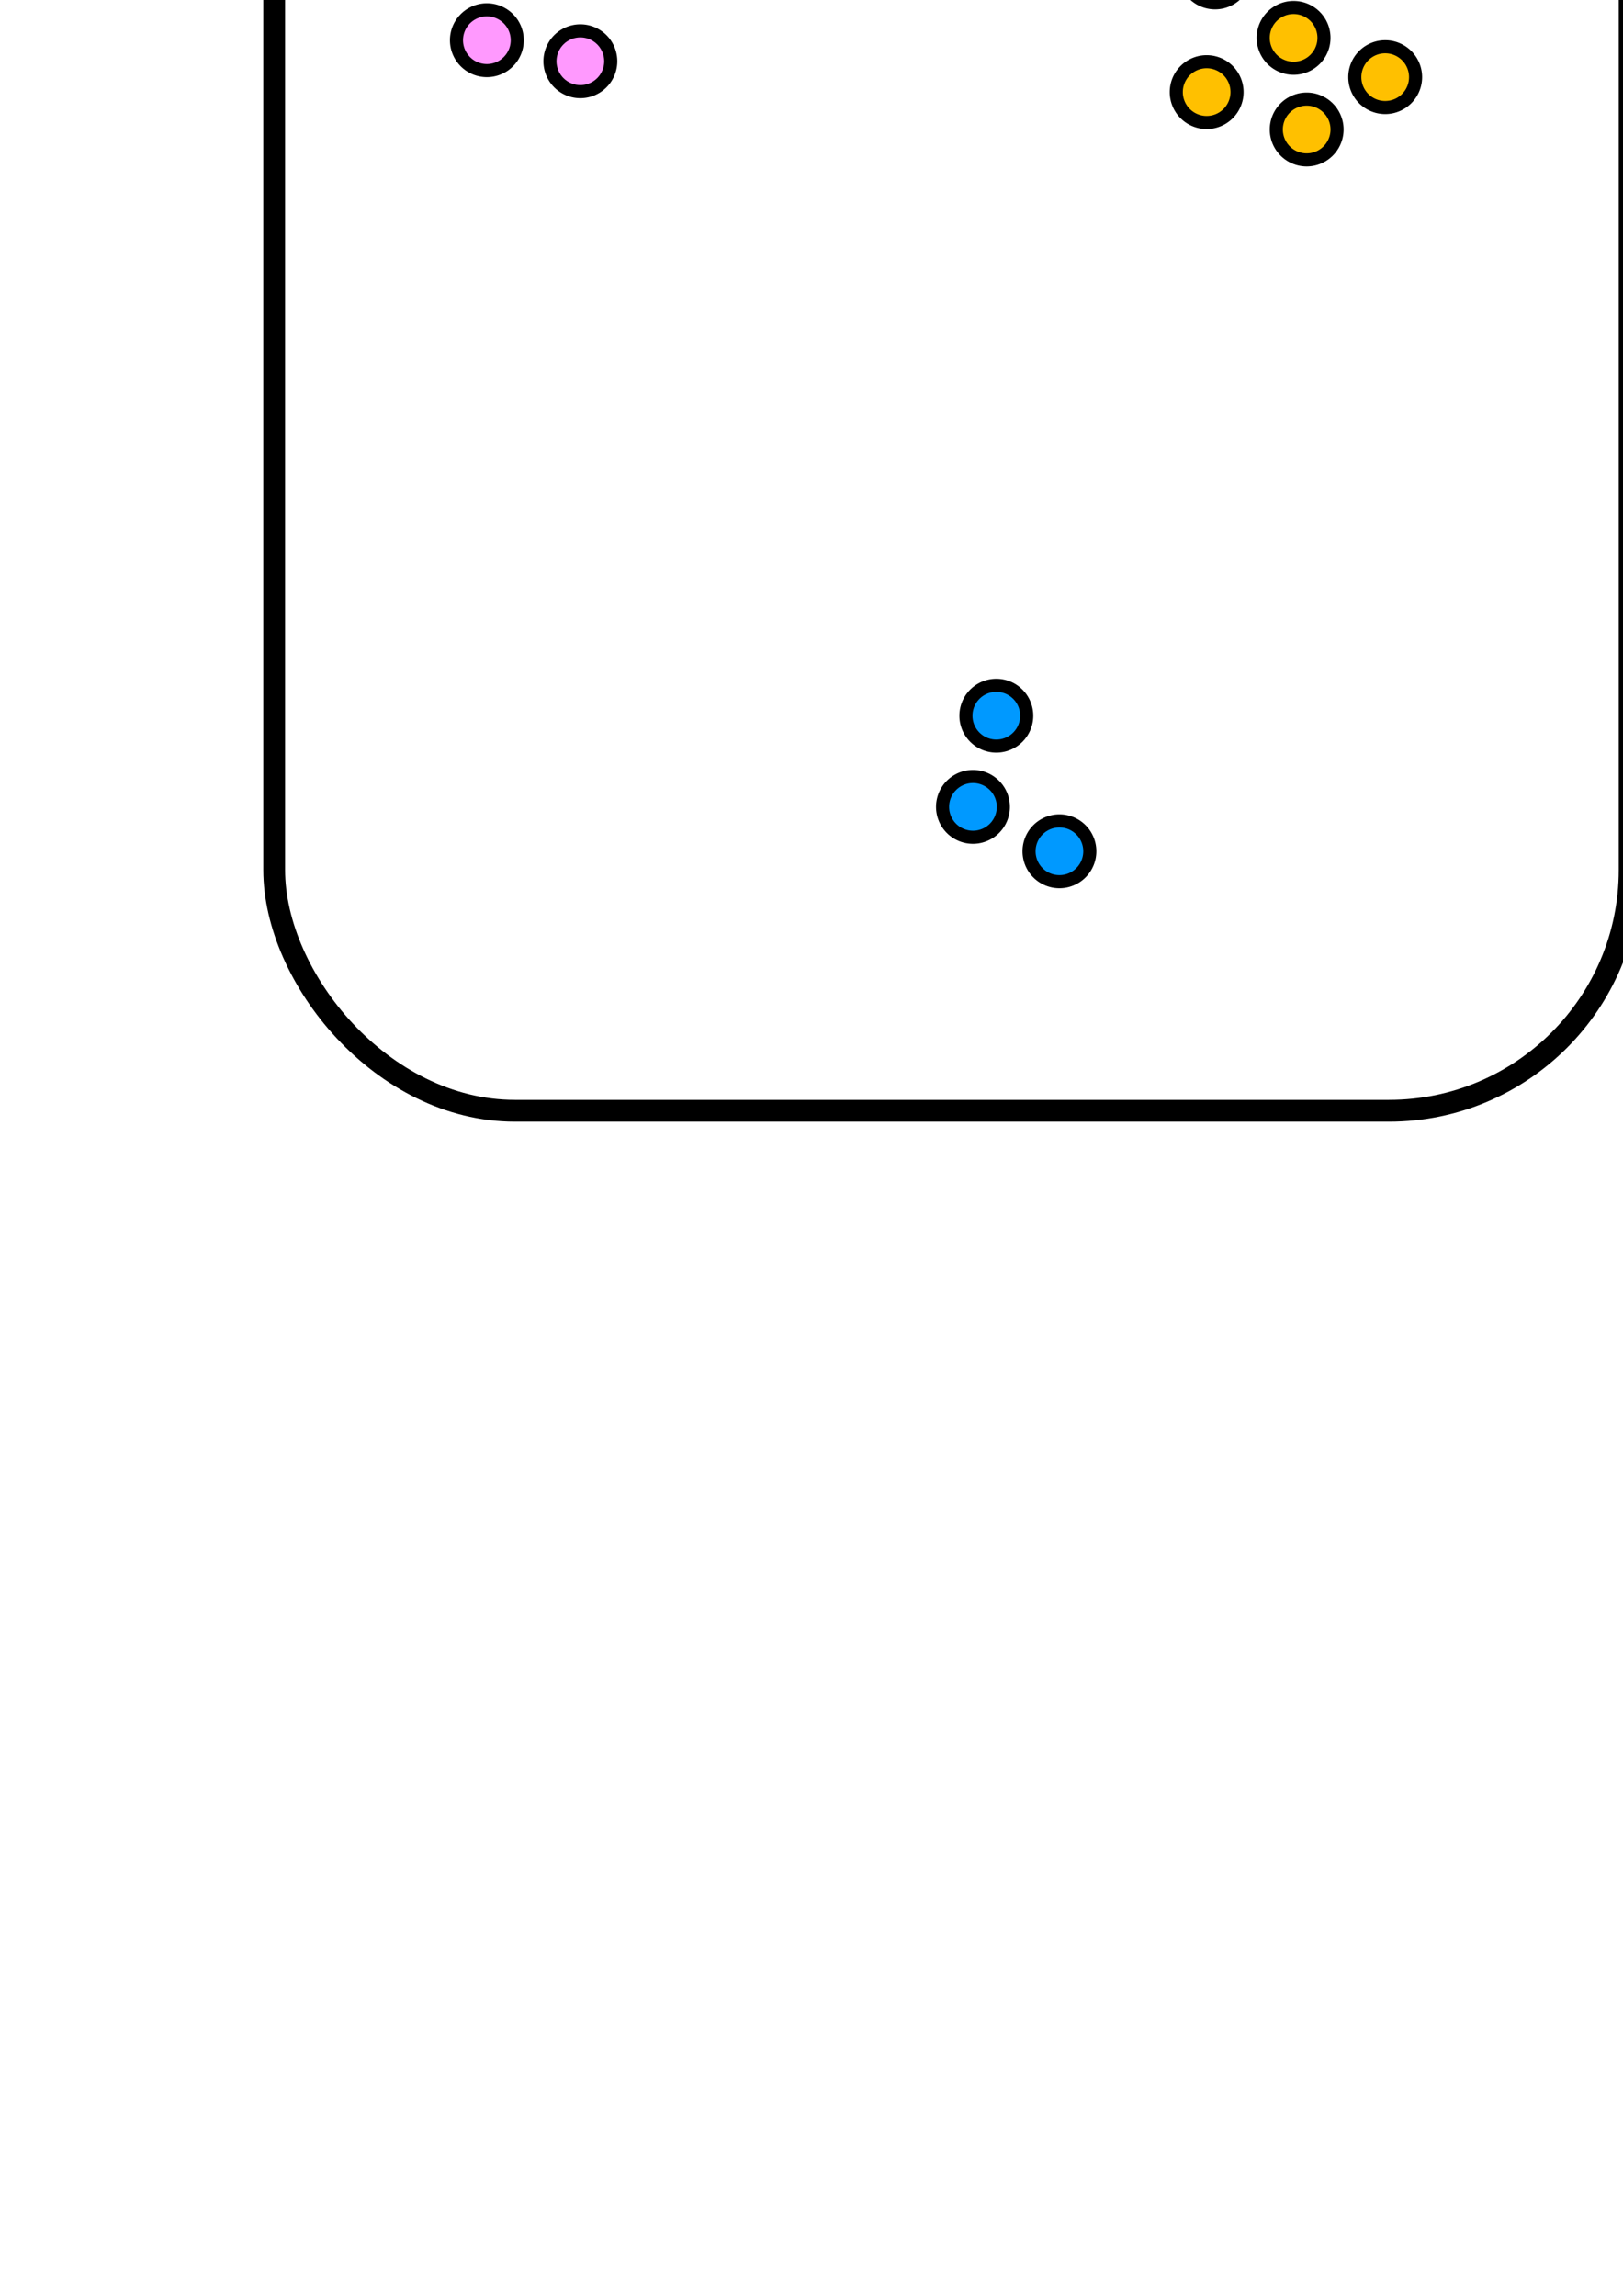 <?xml version="1.0" encoding="UTF-8" standalone="no"?>
<!-- Created with Inkscape (http://www.inkscape.org/) -->

<svg
   xmlns:dc="http://purl.org/dc/elements/1.1/"
   xmlns:cc="http://creativecommons.org/ns#"
   xmlns:rdf="http://www.w3.org/1999/02/22-rdf-syntax-ns#"
   xmlns:svg="http://www.w3.org/2000/svg"
   xmlns="http://www.w3.org/2000/svg"
   xmlns:sodipodi="http://sodipodi.sourceforge.net/DTD/sodipodi-0.dtd"
   xmlns:inkscape="http://www.inkscape.org/namespaces/inkscape"
   width="744.094"
   height="1052.362"
   id="svg2"
   version="1.1"
   inkscape:version="0.48.4 r9939"
   sodipodi:docname="descspace.pdf">
  <defs
     id="defs4">
    <filter
       inkscape:collect="always"
       id="filter3893"
       x="-0.152"
       width="1.304"
       y="-0.152"
       height="1.304">
      <feGaussianBlur
         inkscape:collect="always"
         stdDeviation="0.588"
         id="feGaussianBlur3895" />
    </filter>
    <filter
       inkscape:collect="always"
       id="filter3897"
       x="-0.152"
       width="1.304"
       y="-0.152"
       height="1.304">
      <feGaussianBlur
         inkscape:collect="always"
         stdDeviation="0.588"
         id="feGaussianBlur3899" />
    </filter>
    <filter
       inkscape:collect="always"
       id="filter3901"
       x="-0.152"
       width="1.304"
       y="-0.152"
       height="1.304">
      <feGaussianBlur
         inkscape:collect="always"
         stdDeviation="0.588"
         id="feGaussianBlur3903" />
    </filter>
    <filter
       inkscape:collect="always"
       id="filter3905"
       x="-0.152"
       width="1.304"
       y="-0.152"
       height="1.304">
      <feGaussianBlur
         inkscape:collect="always"
         stdDeviation="0.588"
         id="feGaussianBlur3907" />
    </filter>
    <filter
       inkscape:collect="always"
       id="filter3909"
       x="-0.152"
       width="1.304"
       y="-0.152"
       height="1.304">
      <feGaussianBlur
         inkscape:collect="always"
         stdDeviation="0.588"
         id="feGaussianBlur3911" />
    </filter>
    <filter
       inkscape:collect="always"
       id="filter3913"
       x="-0.152"
       width="1.304"
       y="-0.152"
       height="1.304">
      <feGaussianBlur
         inkscape:collect="always"
         stdDeviation="0.588"
         id="feGaussianBlur3915" />
    </filter>
    <filter
       inkscape:collect="always"
       id="filter3917"
       x="-0.152"
       width="1.304"
       y="-0.152"
       height="1.304">
      <feGaussianBlur
         inkscape:collect="always"
         stdDeviation="0.588"
         id="feGaussianBlur3919" />
    </filter>
    <filter
       inkscape:collect="always"
       id="filter3921"
       x="-0.152"
       width="1.304"
       y="-0.152"
       height="1.304">
      <feGaussianBlur
         inkscape:collect="always"
         stdDeviation="0.588"
         id="feGaussianBlur3923" />
    </filter>
    <filter
       inkscape:collect="always"
       id="filter3925"
       x="-0.152"
       width="1.304"
       y="-0.152"
       height="1.304">
      <feGaussianBlur
         inkscape:collect="always"
         stdDeviation="0.588"
         id="feGaussianBlur3927" />
    </filter>
    <filter
       inkscape:collect="always"
       id="filter3929"
       x="-0.152"
       width="1.304"
       y="-0.152"
       height="1.304">
      <feGaussianBlur
         inkscape:collect="always"
         stdDeviation="0.588"
         id="feGaussianBlur3931" />
    </filter>
    <filter
       inkscape:collect="always"
       id="filter3933"
       x="-0.152"
       width="1.304"
       y="-0.152"
       height="1.304">
      <feGaussianBlur
         inkscape:collect="always"
         stdDeviation="0.588"
         id="feGaussianBlur3935" />
    </filter>
    <filter
       inkscape:collect="always"
       id="filter3937"
       x="-0.152"
       width="1.304"
       y="-0.152"
       height="1.304">
      <feGaussianBlur
         inkscape:collect="always"
         stdDeviation="0.588"
         id="feGaussianBlur3939" />
    </filter>
    <filter
       inkscape:collect="always"
       id="filter3945">
      <feGaussianBlur
         inkscape:collect="always"
         stdDeviation="0.829"
         id="feGaussianBlur3947" />
    </filter>
  </defs>
  <sodipodi:namedview
     id="base"
     pagecolor="#ffffff"
     bordercolor="#666666"
     borderopacity="1.0"
     inkscape:pageopacity="0.0"
     inkscape:pageshadow="2"
     inkscape:zoom="1"
     inkscape:cx="552.18896"
     inkscape:cy="864.94637"
     inkscape:document-units="px"
     inkscape:current-layer="layer1"
     showgrid="false"
     inkscape:window-width="1680"
     inkscape:window-height="995"
     inkscape:window-x="-2"
     inkscape:window-y="-3"
     inkscape:window-maximized="1" />
  <g
     inkscape:label="Layer 1"
     inkscape:groupmode="layer"
     id="layer1">
    <rect
       style="fill:#ffffff;fill-opacity:1;stroke:#000000;stroke-width:3.333;stroke-linejoin:round;stroke-miterlimit:4;stroke-opacity:1;stroke-dasharray:none;filter:url(#filter3945)"
       id="rect4062"
       width="207.143"
       height="207.143"
       x="332.857"
       y="94.862"
       ry="36.786"
       transform="matrix(3,0,0,3,-872.857,-396.867)" />
    <path
       sodipodi:type="arc"
       style="fill:#ff99fe;fill-opacity:1;stroke:#000000;stroke-width:2;stroke-linejoin:round;stroke-miterlimit:4;stroke-opacity:1;stroke-dasharray:none;filter:url(#filter3893)"
       id="path4092"
       sodipodi:cx="155.35715"
       sodipodi:cy="348.43362"
       sodipodi:rx="4.6428571"
       sodipodi:ry="4.6428571"
       d="m 160,348.434 a 4.643,4.643 0 1 1 -9.286,0 4.643,4.643 0 1 1 9.286,0 z"
       transform="matrix(3,0,0,3,-242.857,-1026.867)" />
    <path
       transform="matrix(3,0,0,3,-208.571,-1062.224)"
       sodipodi:type="arc"
       style="fill:#ff99fe;fill-opacity:1;stroke:#000000;stroke-width:2;stroke-linejoin:round;stroke-miterlimit:4;stroke-opacity:1;stroke-dasharray:none;filter:url(#filter3897)"
       id="path4092-7"
       sodipodi:cx="155.35715"
       sodipodi:cy="348.43362"
       sodipodi:rx="4.6428571"
       sodipodi:ry="4.6428571"
       d="m 160,348.434 a 4.643,4.643 0 1 1 -9.286,0 4.643,4.643 0 1 1 9.286,0 z" />
    <path
       transform="matrix(3,0,0,3,-200,-1017.224)"
       sodipodi:type="arc"
       style="fill:#ff99fe;fill-opacity:1;stroke:#000000;stroke-width:2;stroke-linejoin:round;stroke-miterlimit:4;stroke-opacity:1;stroke-dasharray:none;filter:url(#filter3901)"
       id="path4092-7-5"
       sodipodi:cx="155.35715"
       sodipodi:cy="348.43362"
       sodipodi:rx="4.6428571"
       sodipodi:ry="4.6428571"
       d="m 160,348.434 a 4.643,4.643 0 1 1 -9.286,0 4.643,4.643 0 1 1 9.286,0 z" />
    <path
       transform="matrix(3,0,0,3,-20,-675.439)"
       sodipodi:type="arc"
       style="fill:#0099ff;fill-opacity:1;stroke:#000000;stroke-width:2;stroke-linejoin:round;stroke-miterlimit:4;stroke-opacity:1;stroke-dasharray:none;filter:url(#filter3905)"
       id="path4092-7-5-3"
       sodipodi:cx="155.35715"
       sodipodi:cy="348.43362"
       sodipodi:rx="4.6428571"
       sodipodi:ry="4.6428571"
       d="m 160,348.434 a 4.643,4.643 0 1 1 -9.286,0 4.643,4.643 0 1 1 9.286,0 z" />
    <path
       transform="matrix(3,0,0,3,-9.286,-717.224)"
       sodipodi:type="arc"
       style="fill:#0099ff;fill-opacity:1;stroke:#000000;stroke-width:2;stroke-linejoin:round;stroke-miterlimit:4;stroke-opacity:1;stroke-dasharray:none;filter:url(#filter3909)"
       id="path4092-7-5-3-4"
       sodipodi:cx="155.35715"
       sodipodi:cy="348.43362"
       sodipodi:rx="4.6428571"
       sodipodi:ry="4.6428571"
       d="m 160,348.434 a 4.643,4.643 0 1 1 -9.286,0 4.643,4.643 0 1 1 9.286,0 z" />
    <path
       transform="matrix(3,0,0,3,19.643,-655.082)"
       sodipodi:type="arc"
       style="fill:#0099ff;fill-opacity:1;stroke:#000000;stroke-width:2;stroke-linejoin:round;stroke-miterlimit:4;stroke-opacity:1;stroke-dasharray:none;filter:url(#filter3913)"
       id="path4092-7-5-3-6"
       sodipodi:cx="155.35715"
       sodipodi:cy="348.43362"
       sodipodi:rx="4.6428571"
       sodipodi:ry="4.6428571"
       d="m 160,348.434 a 4.643,4.643 0 1 1 -9.286,0 4.643,4.643 0 1 1 9.286,0 z" />
    <path
       transform="matrix(3,0,0,3,87.143,-1003.082)"
       sodipodi:type="arc"
       style="fill:#ffc000;fill-opacity:1;stroke:#000000;stroke-width:2;stroke-linejoin:round;stroke-miterlimit:4;stroke-opacity:1;stroke-dasharray:none;filter:url(#filter3917)"
       id="path4092-7-5-6"
       sodipodi:cx="155.35715"
       sodipodi:cy="348.43362"
       sodipodi:rx="4.6428571"
       sodipodi:ry="4.6428571"
       d="m 160,348.434 a 4.643,4.643 0 1 1 -9.286,0 4.643,4.643 0 1 1 9.286,0 z" />
    <path
       transform="matrix(3,0,0,3,127,-1027.939)"
       sodipodi:type="arc"
       style="fill:#ffc000;fill-opacity:1;stroke:#000000;stroke-width:2;stroke-linejoin:round;stroke-miterlimit:4;stroke-opacity:1;stroke-dasharray:none;filter:url(#filter3921)"
       id="path4092-7-5-6-3"
       sodipodi:cx="155.35715"
       sodipodi:cy="348.43362"
       sodipodi:rx="4.6428571"
       sodipodi:ry="4.6428571"
       d="m 160,348.434 a 4.643,4.643 0 1 1 -9.286,0 4.643,4.643 0 1 1 9.286,0 z" />
    <path
       transform="matrix(3,0,0,3,91,-1057.939)"
       sodipodi:type="arc"
       style="fill:#ffc000;fill-opacity:1;stroke:#000000;stroke-width:2;stroke-linejoin:round;stroke-miterlimit:4;stroke-opacity:1;stroke-dasharray:none;filter:url(#filter3925)"
       id="path4092-7-5-6-6"
       sodipodi:cx="155.35715"
       sodipodi:cy="348.43362"
       sodipodi:rx="4.6428571"
       sodipodi:ry="4.6428571"
       d="m 160,348.434 a 4.643,4.643 0 1 1 -9.286,0 4.643,4.643 0 1 1 9.286,0 z" />
    <path
       transform="matrix(3,0,0,3,145,-1069.939)"
       sodipodi:type="arc"
       style="fill:#ffc000;fill-opacity:1;stroke:#000000;stroke-width:2;stroke-linejoin:round;stroke-miterlimit:4;stroke-opacity:1;stroke-dasharray:none;filter:url(#filter3929)"
       id="path4092-7-5-6-4"
       sodipodi:cx="155.35715"
       sodipodi:cy="348.43362"
       sodipodi:rx="4.6428571"
       sodipodi:ry="4.6428571"
       d="m 160,348.434 a 4.643,4.643 0 1 1 -9.286,0 4.643,4.643 0 1 1 9.286,0 z" />
    <path
       transform="matrix(3,0,0,3,133,-985.939)"
       sodipodi:type="arc"
       style="fill:#ffc000;fill-opacity:1;stroke:#000000;stroke-width:2;stroke-linejoin:round;stroke-miterlimit:4;stroke-opacity:1;stroke-dasharray:none;filter:url(#filter3933)"
       id="path4092-7-5-6-9"
       sodipodi:cx="155.35715"
       sodipodi:cy="348.43362"
       sodipodi:rx="4.6428571"
       sodipodi:ry="4.6428571"
       d="m 160,348.434 a 4.643,4.643 0 1 1 -9.286,0 4.643,4.643 0 1 1 9.286,0 z" />
    <path
       transform="matrix(3,0,0,3,169,-1009.939)"
       sodipodi:type="arc"
       style="fill:#ffc000;fill-opacity:1;stroke:#000000;stroke-width:2;stroke-linejoin:round;stroke-miterlimit:4;stroke-opacity:1;stroke-dasharray:none;filter:url(#filter3937)"
       id="path4092-7-5-6-7"
       sodipodi:cx="155.35715"
       sodipodi:cy="348.43362"
       sodipodi:rx="4.6428571"
       sodipodi:ry="4.6428571"
       d="m 160,348.434 a 4.643,4.643 0 1 1 -9.286,0 4.643,4.643 0 1 1 9.286,0 z" />
  </g>
</svg>
